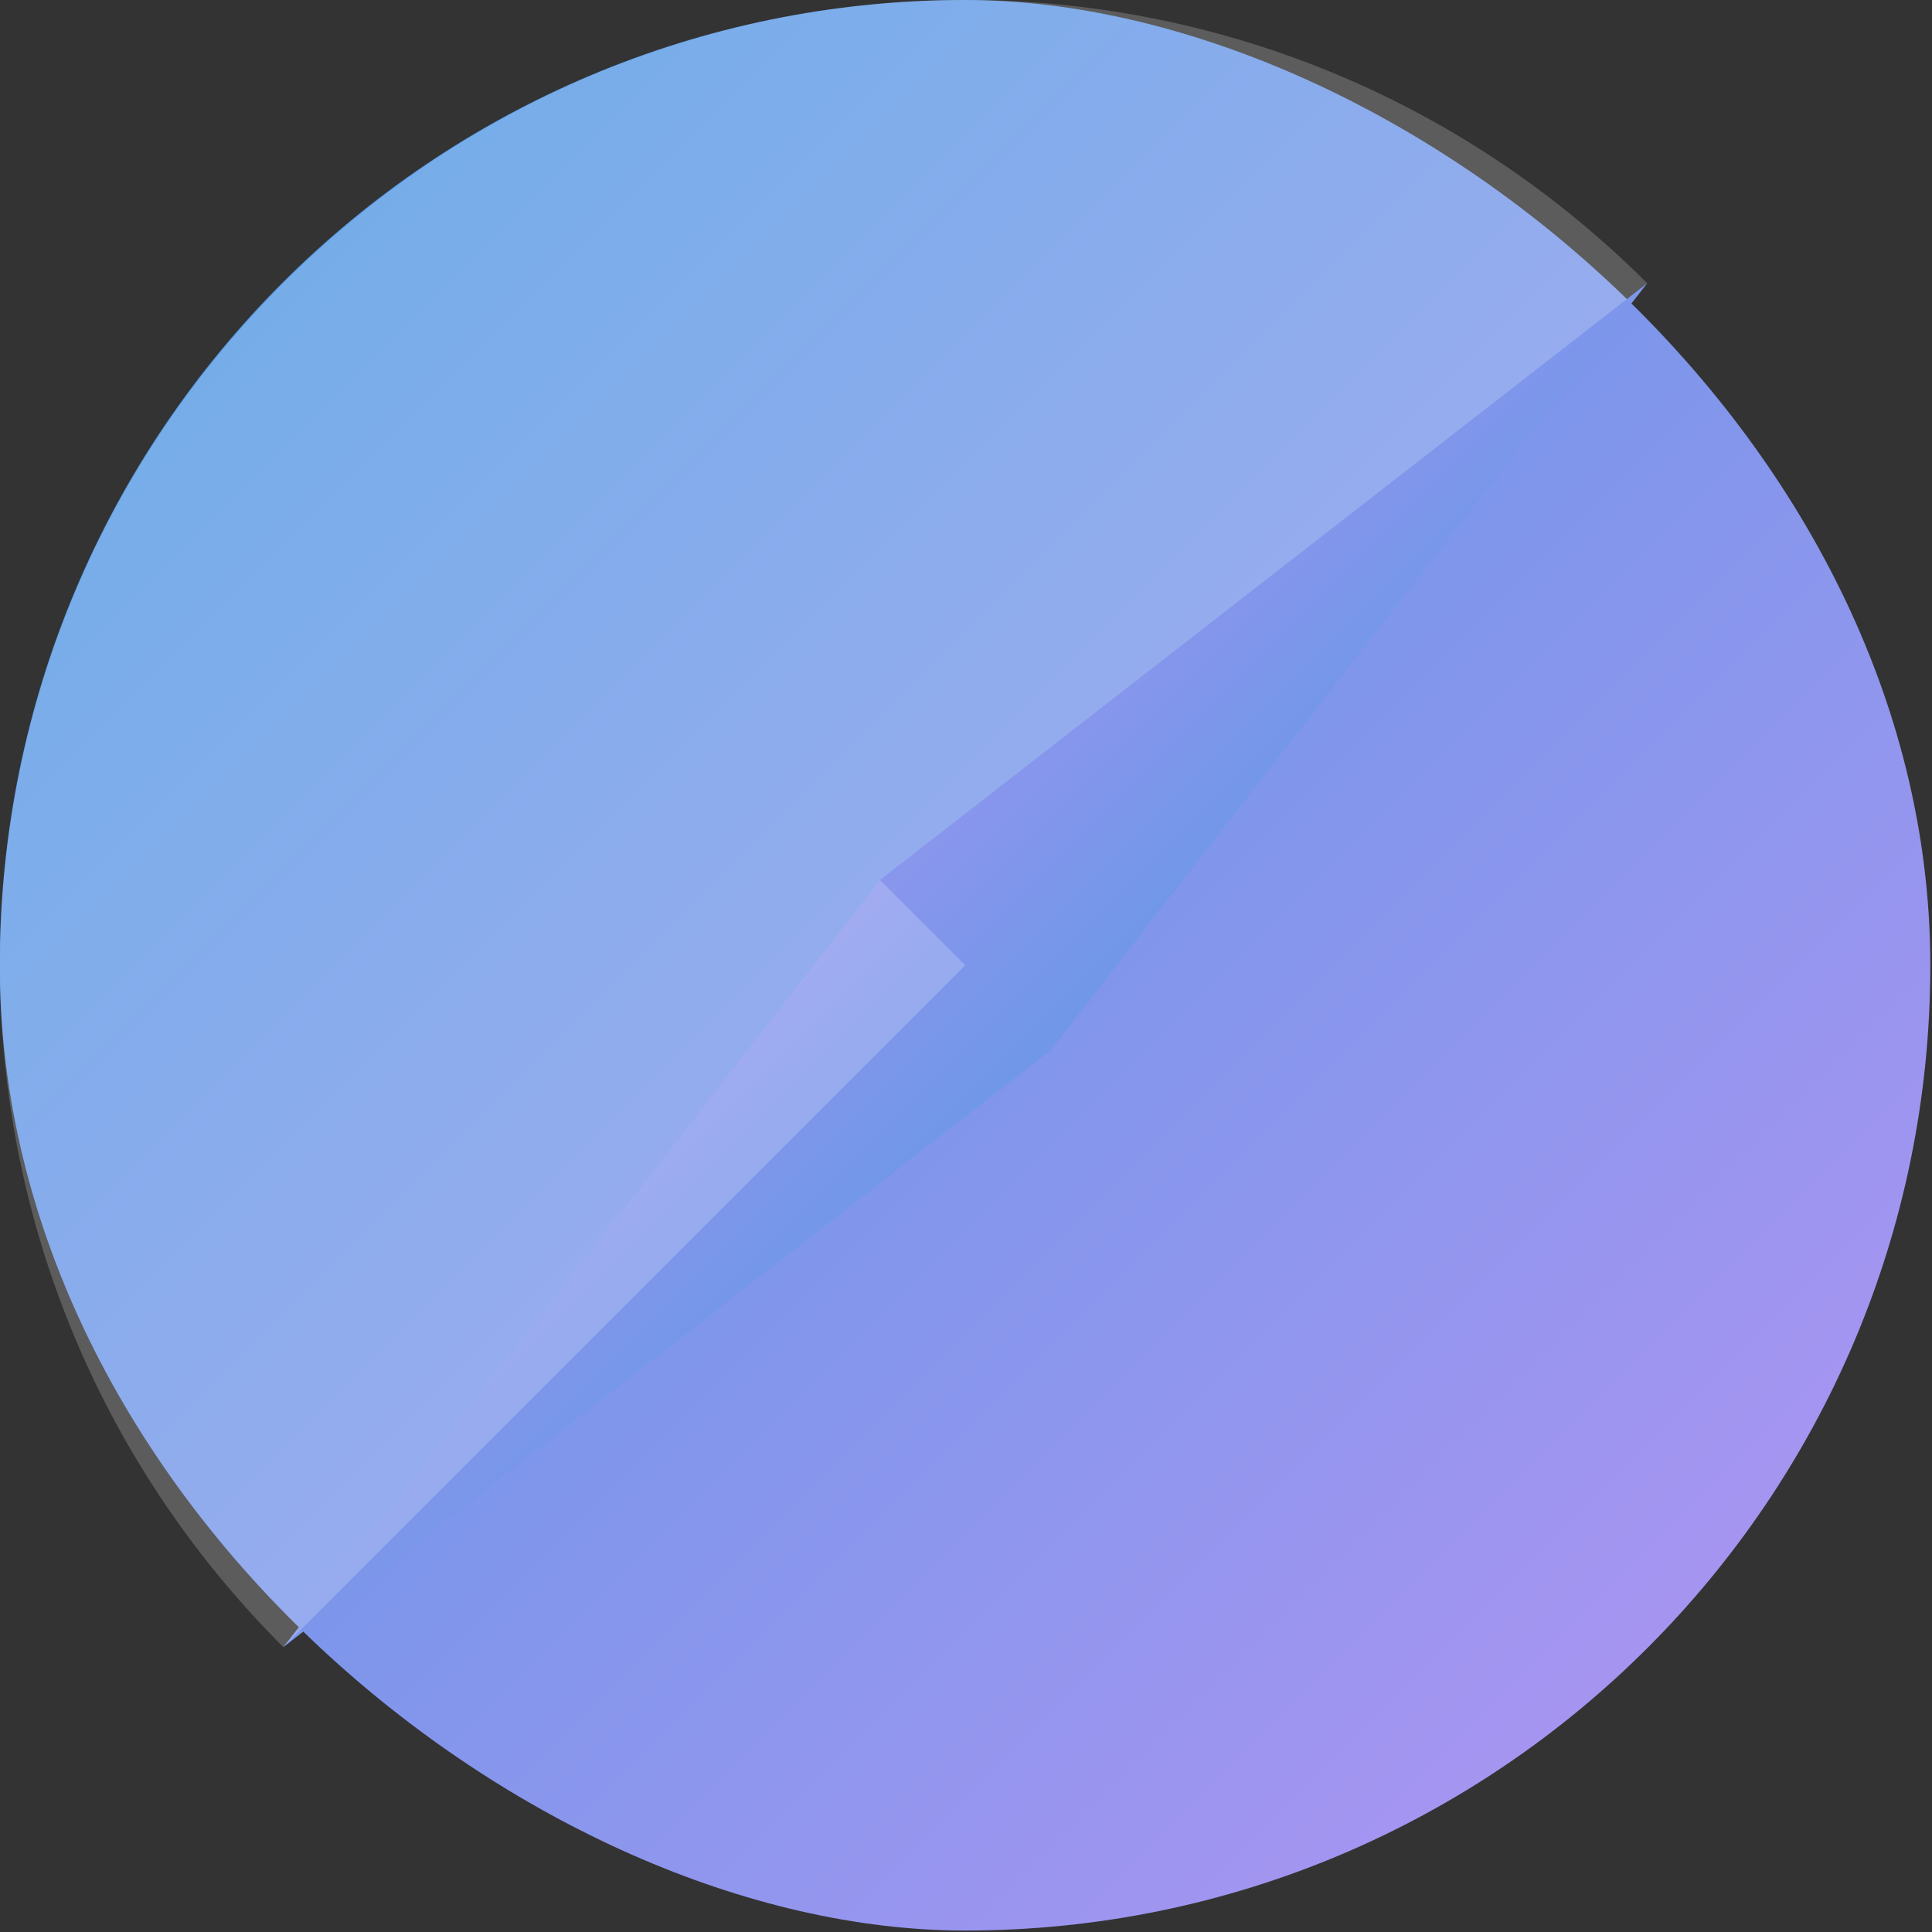 <svg xmlns="http://www.w3.org/2000/svg" width="16" height="16" version="1"><rect width="100%" height="100%" fill="#333333" stroke="none"/><defs>
<linearGradient id="ucPurpleBlue" x1="0%" y1="0%" x2="100%" y2="100%">
  <stop offset="0%" style="stop-color:#B794F4;stop-opacity:1"/>
  <stop offset="100%" style="stop-color:#4299E1;stop-opacity:1"/>
</linearGradient>
</defs>
 <g transform="matrix(.571 0 0 .571 -1.144 -1.142)">
  <rect fill="url(#ucPurpleBlue)" width="28" height="28" x="-30" y="-30" rx="14" ry="14" transform="matrix(0,-1,-1,0,0,0)"/>
  <path fill="url(#ucPurpleBlue)" d="m6.112 25.89 8.654-11.127 1.171 1.171 1.302 1.302z"/>
  <path fill="#fff" opacity=".2" d="m25.893 6.109-19.781 19.78c-5.479-5.479-5.479-14.302 0-19.781 5.479-5.479 14.302-5.479 19.781 0z"/>
  <path fill="url(#ucPurpleBlue)" d="m25.893 6.109-11.127 8.654 2.473 2.473z"/>
 </g>
</svg>
